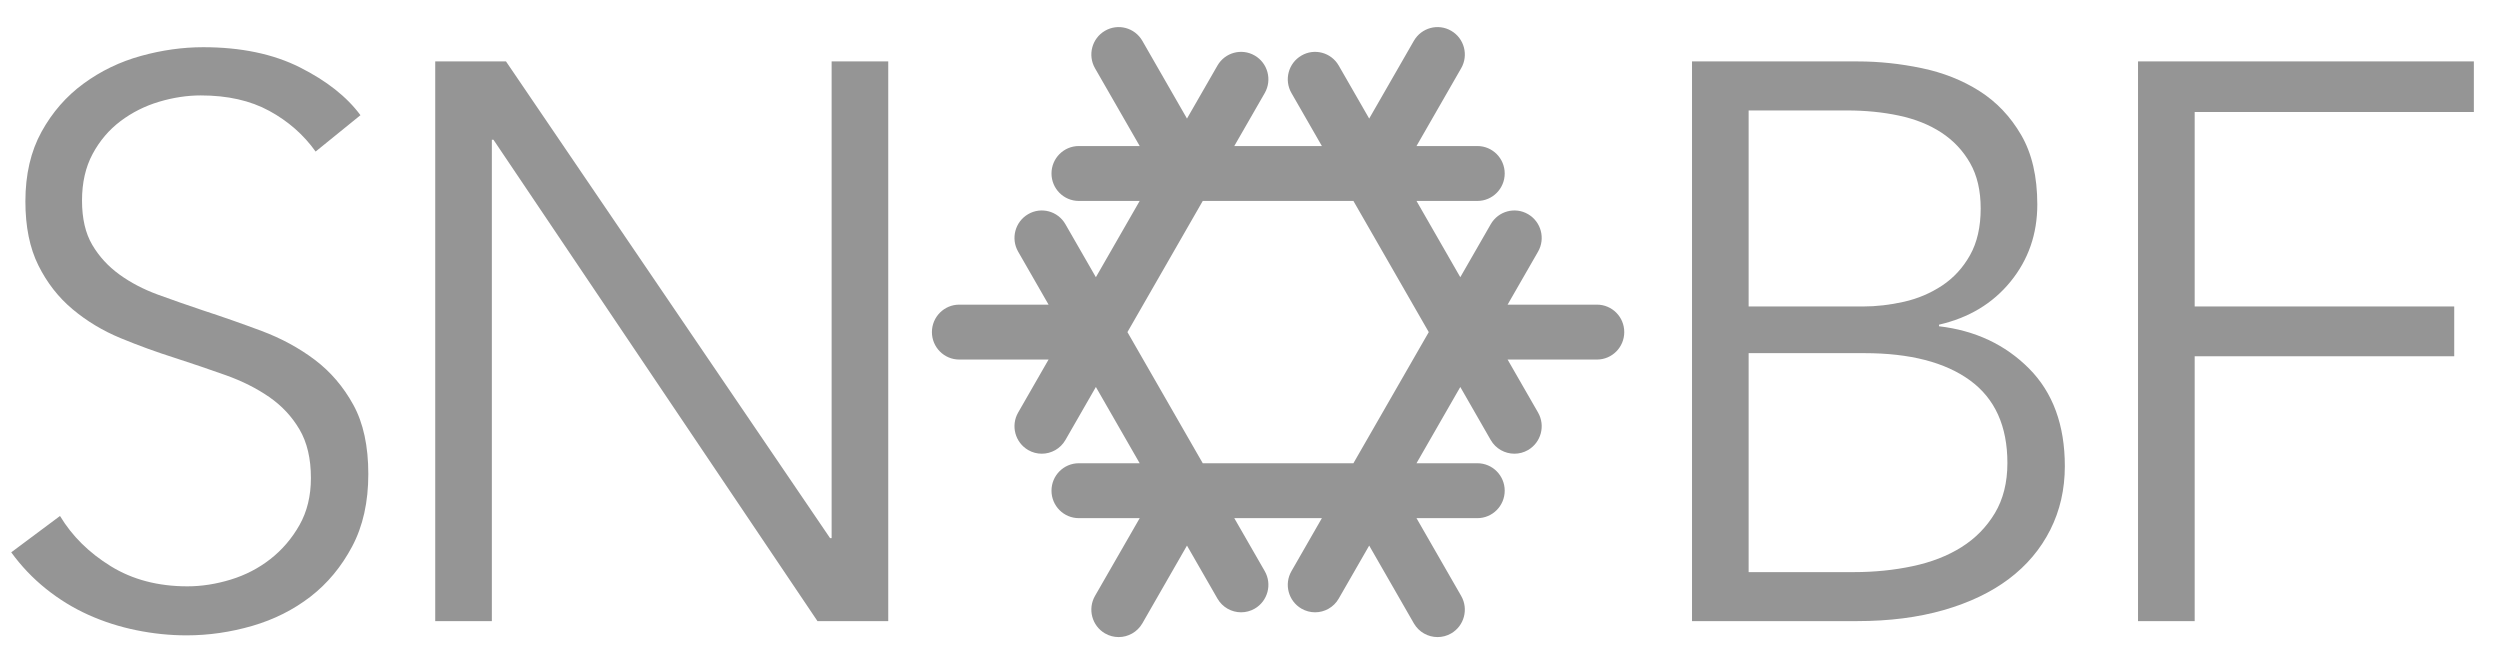 <?xml version="1.0" encoding="UTF-8"?>
<svg width="77px" height="20px" viewBox="0 0 77 20" version="1.1" xmlns="http://www.w3.org/2000/svg" xmlns:xlink="http://www.w3.org/1999/xlink">
    <!-- Generator: Sketch 42 (36781) - http://www.bohemiancoding.com/sketch -->
    <title>snobf</title>
    <desc>Created with Sketch.</desc>
    <defs></defs>
    <g id="Page-1" stroke="none" stroke-width="1" fill="none" fill-rule="evenodd">
        <g id="snobf" fill="#959595">
            <path d="M49.187,9.383 L46.434,9.383 L47.372,7.751 C47.604,7.346 47.466,6.83 47.064,6.596 C46.662,6.362 46.147,6.501 45.915,6.906 L44.977,8.538 L43.628,6.189 L45.504,6.189 C45.968,6.189 46.345,5.81 46.345,5.343 C46.345,4.877 45.968,4.498 45.504,4.498 L43.628,4.498 L45.004,2.102 C45.237,1.698 45.099,1.181 44.696,0.948 C44.294,0.714 43.78,0.853 43.547,1.257 L42.171,3.652 L41.233,2.02 C41.001,1.616 40.486,1.477 40.085,1.711 C39.682,1.944 39.544,2.461 39.777,2.866 L40.714,4.498 L38.016,4.498 L38.954,2.866 C39.186,2.461 39.048,1.944 38.646,1.711 C38.243,1.477 37.729,1.616 37.497,2.02 L36.559,3.652 L35.184,1.257 C34.951,0.853 34.437,0.714 34.034,0.948 C33.632,1.181 33.494,1.698 33.726,2.102 L35.103,4.498 L33.227,4.498 C32.763,4.498 32.386,4.877 32.386,5.343 C32.386,5.81 32.763,6.189 33.227,6.189 L35.102,6.189 L33.753,8.538 L32.815,6.906 C32.583,6.501 32.069,6.362 31.667,6.596 C31.265,6.83 31.126,7.346 31.359,7.751 L32.296,9.383 L29.544,9.383 C29.08,9.383 28.703,9.761 28.703,10.229 C28.703,10.695 29.08,11.074 29.544,11.074 L32.296,11.074 L31.359,12.706 C31.126,13.11 31.265,13.627 31.667,13.861 C31.799,13.938 31.944,13.974 32.087,13.974 C32.377,13.974 32.66,13.822 32.815,13.552 L33.753,11.919 L35.102,14.268 L33.227,14.268 C32.763,14.268 32.386,14.646 32.386,15.113 C32.386,15.58 32.763,15.959 33.227,15.959 L35.103,15.959 L33.726,18.354 C33.494,18.758 33.632,19.276 34.034,19.509 C34.167,19.586 34.311,19.622 34.454,19.622 C34.745,19.622 35.027,19.47 35.184,19.2 L36.559,16.804 L37.497,18.436 C37.652,18.707 37.936,18.859 38.226,18.859 C38.369,18.859 38.513,18.822 38.646,18.746 C39.048,18.512 39.186,17.995 38.954,17.591 L38.016,15.959 L40.714,15.959 L39.777,17.591 C39.544,17.995 39.682,18.512 40.085,18.746 C40.217,18.822 40.362,18.859 40.504,18.859 C40.795,18.859 41.078,18.707 41.233,18.436 L42.171,16.804 L43.547,19.2 C43.703,19.47 43.986,19.622 44.276,19.622 C44.419,19.622 44.564,19.586 44.696,19.509 C45.099,19.276 45.236,18.758 45.004,18.354 L43.628,15.959 L45.504,15.959 C45.968,15.959 46.345,15.58 46.345,15.113 C46.345,14.646 45.968,14.268 45.504,14.268 L43.628,14.268 L44.977,11.919 L45.914,13.552 C46.07,13.823 46.353,13.974 46.644,13.974 C46.786,13.974 46.931,13.938 47.064,13.861 C47.466,13.627 47.604,13.11 47.372,12.706 L46.434,11.074 L49.186,11.074 C49.651,11.074 50.027,10.695 50.027,10.229 C50.028,9.761 49.651,9.383 49.187,9.383 Z M41.685,14.268 L37.045,14.268 L34.725,10.229 L37.045,6.189 L41.685,6.189 L44.006,10.229 L41.685,14.268 Z" id="Fill-1"></path>
            <path d="M52.114,1.892 L57.226,1.892 C57.872,1.892 58.526,1.961 59.188,2.099 C59.85,2.237 60.444,2.472 60.968,2.805 C61.493,3.138 61.921,3.588 62.252,4.157 C62.583,4.725 62.749,5.439 62.749,6.299 C62.749,7.208 62.474,7.999 61.925,8.673 C61.376,9.347 60.641,9.789 59.721,10 L59.721,10.049 C60.835,10.179 61.76,10.613 62.495,11.351 C63.229,12.09 63.597,13.092 63.597,14.358 C63.597,15.072 63.447,15.726 63.149,16.318 C62.85,16.911 62.426,17.414 61.877,17.828 C61.328,18.242 60.658,18.562 59.866,18.79 C59.075,19.017 58.187,19.13 57.201,19.13 L52.114,19.13 L52.114,1.892 Z M53.858,9.44 L57.371,9.44 C57.791,9.44 58.215,9.391 58.643,9.294 C59.071,9.197 59.462,9.03 59.818,8.795 C60.173,8.559 60.46,8.247 60.678,7.857 C60.896,7.468 61.005,6.989 61.005,6.421 C61.005,5.869 60.896,5.402 60.678,5.021 C60.46,4.639 60.165,4.327 59.794,4.083 C59.422,3.84 58.986,3.666 58.485,3.56 C57.985,3.454 57.452,3.402 56.887,3.402 L53.858,3.402 L53.858,9.44 Z M53.858,17.621 L57.105,17.621 C57.734,17.621 58.336,17.56 58.909,17.438 C59.483,17.317 59.983,17.122 60.411,16.854 C60.839,16.586 61.182,16.237 61.441,15.807 C61.699,15.377 61.828,14.861 61.828,14.261 C61.828,13.125 61.445,12.277 60.678,11.717 C59.911,11.157 58.825,10.877 57.42,10.877 L53.858,10.877 L53.858,17.621 Z M67.596,19.13 L65.851,19.13 L65.851,1.892 L76.195,1.892 L76.195,3.45 L67.596,3.45 L67.596,9.44 L75.59,9.44 L75.59,10.974 L67.596,10.974 L67.596,19.13 Z" id="SN-BF"></path>
            <path d="M25.566,16.574 L25.614,16.574 L25.614,1.892 L27.358,1.892 L27.358,19.13 L25.178,19.13 L15.198,4.303 L15.149,4.303 L15.149,19.13 L13.405,19.13 L13.405,1.892 L15.585,1.892 L25.566,16.574 Z M9.721,4.668 C9.35,4.148 8.873,3.73 8.292,3.414 C7.71,3.097 7.008,2.939 6.184,2.939 C5.764,2.939 5.336,3.004 4.9,3.134 C4.464,3.264 4.069,3.463 3.713,3.73 C3.358,3.998 3.071,4.335 2.853,4.741 C2.635,5.147 2.526,5.626 2.526,6.177 C2.526,6.729 2.631,7.184 2.841,7.541 C3.051,7.898 3.33,8.202 3.677,8.454 C4.024,8.706 4.42,8.912 4.864,9.075 C5.308,9.237 5.772,9.399 6.257,9.562 C6.854,9.757 7.456,9.968 8.062,10.195 C8.667,10.422 9.212,10.718 9.697,11.083 C10.181,11.449 10.577,11.911 10.884,12.471 C11.191,13.031 11.344,13.741 11.344,14.602 C11.344,15.462 11.179,16.205 10.847,16.83 C10.516,17.454 10.088,17.97 9.564,18.376 C9.039,18.781 8.441,19.082 7.771,19.277 C7.101,19.471 6.426,19.569 5.748,19.569 C5.231,19.569 4.715,19.516 4.198,19.41 C3.681,19.305 3.188,19.147 2.72,18.936 C2.252,18.725 1.816,18.457 1.412,18.132 C1.008,17.808 0.653,17.434 0.346,17.012 L1.848,15.892 C2.219,16.509 2.74,17.024 3.41,17.438 C4.081,17.852 4.868,18.059 5.772,18.059 C6.208,18.059 6.653,17.99 7.105,17.852 C7.557,17.714 7.965,17.503 8.328,17.219 C8.691,16.935 8.99,16.586 9.224,16.172 C9.459,15.758 9.576,15.275 9.576,14.723 C9.576,14.123 9.459,13.624 9.224,13.226 C8.99,12.828 8.679,12.496 8.292,12.228 C7.904,11.96 7.46,11.737 6.959,11.558 C6.459,11.38 5.934,11.201 5.385,11.023 C4.82,10.844 4.262,10.641 3.713,10.414 C3.164,10.187 2.672,9.89 2.236,9.525 C1.8,9.16 1.448,8.71 1.182,8.174 C0.915,7.638 0.782,6.981 0.782,6.202 C0.782,5.374 0.948,4.66 1.279,4.059 C1.61,3.459 2.042,2.963 2.575,2.574 C3.108,2.184 3.697,1.9 4.343,1.722 C4.989,1.543 5.627,1.454 6.257,1.454 C7.42,1.454 8.413,1.661 9.237,2.075 C10.06,2.489 10.682,2.98 11.102,3.548 L9.721,4.668 Z" id="Combined-Shape"></path>
        </g>
    </g>
</svg>